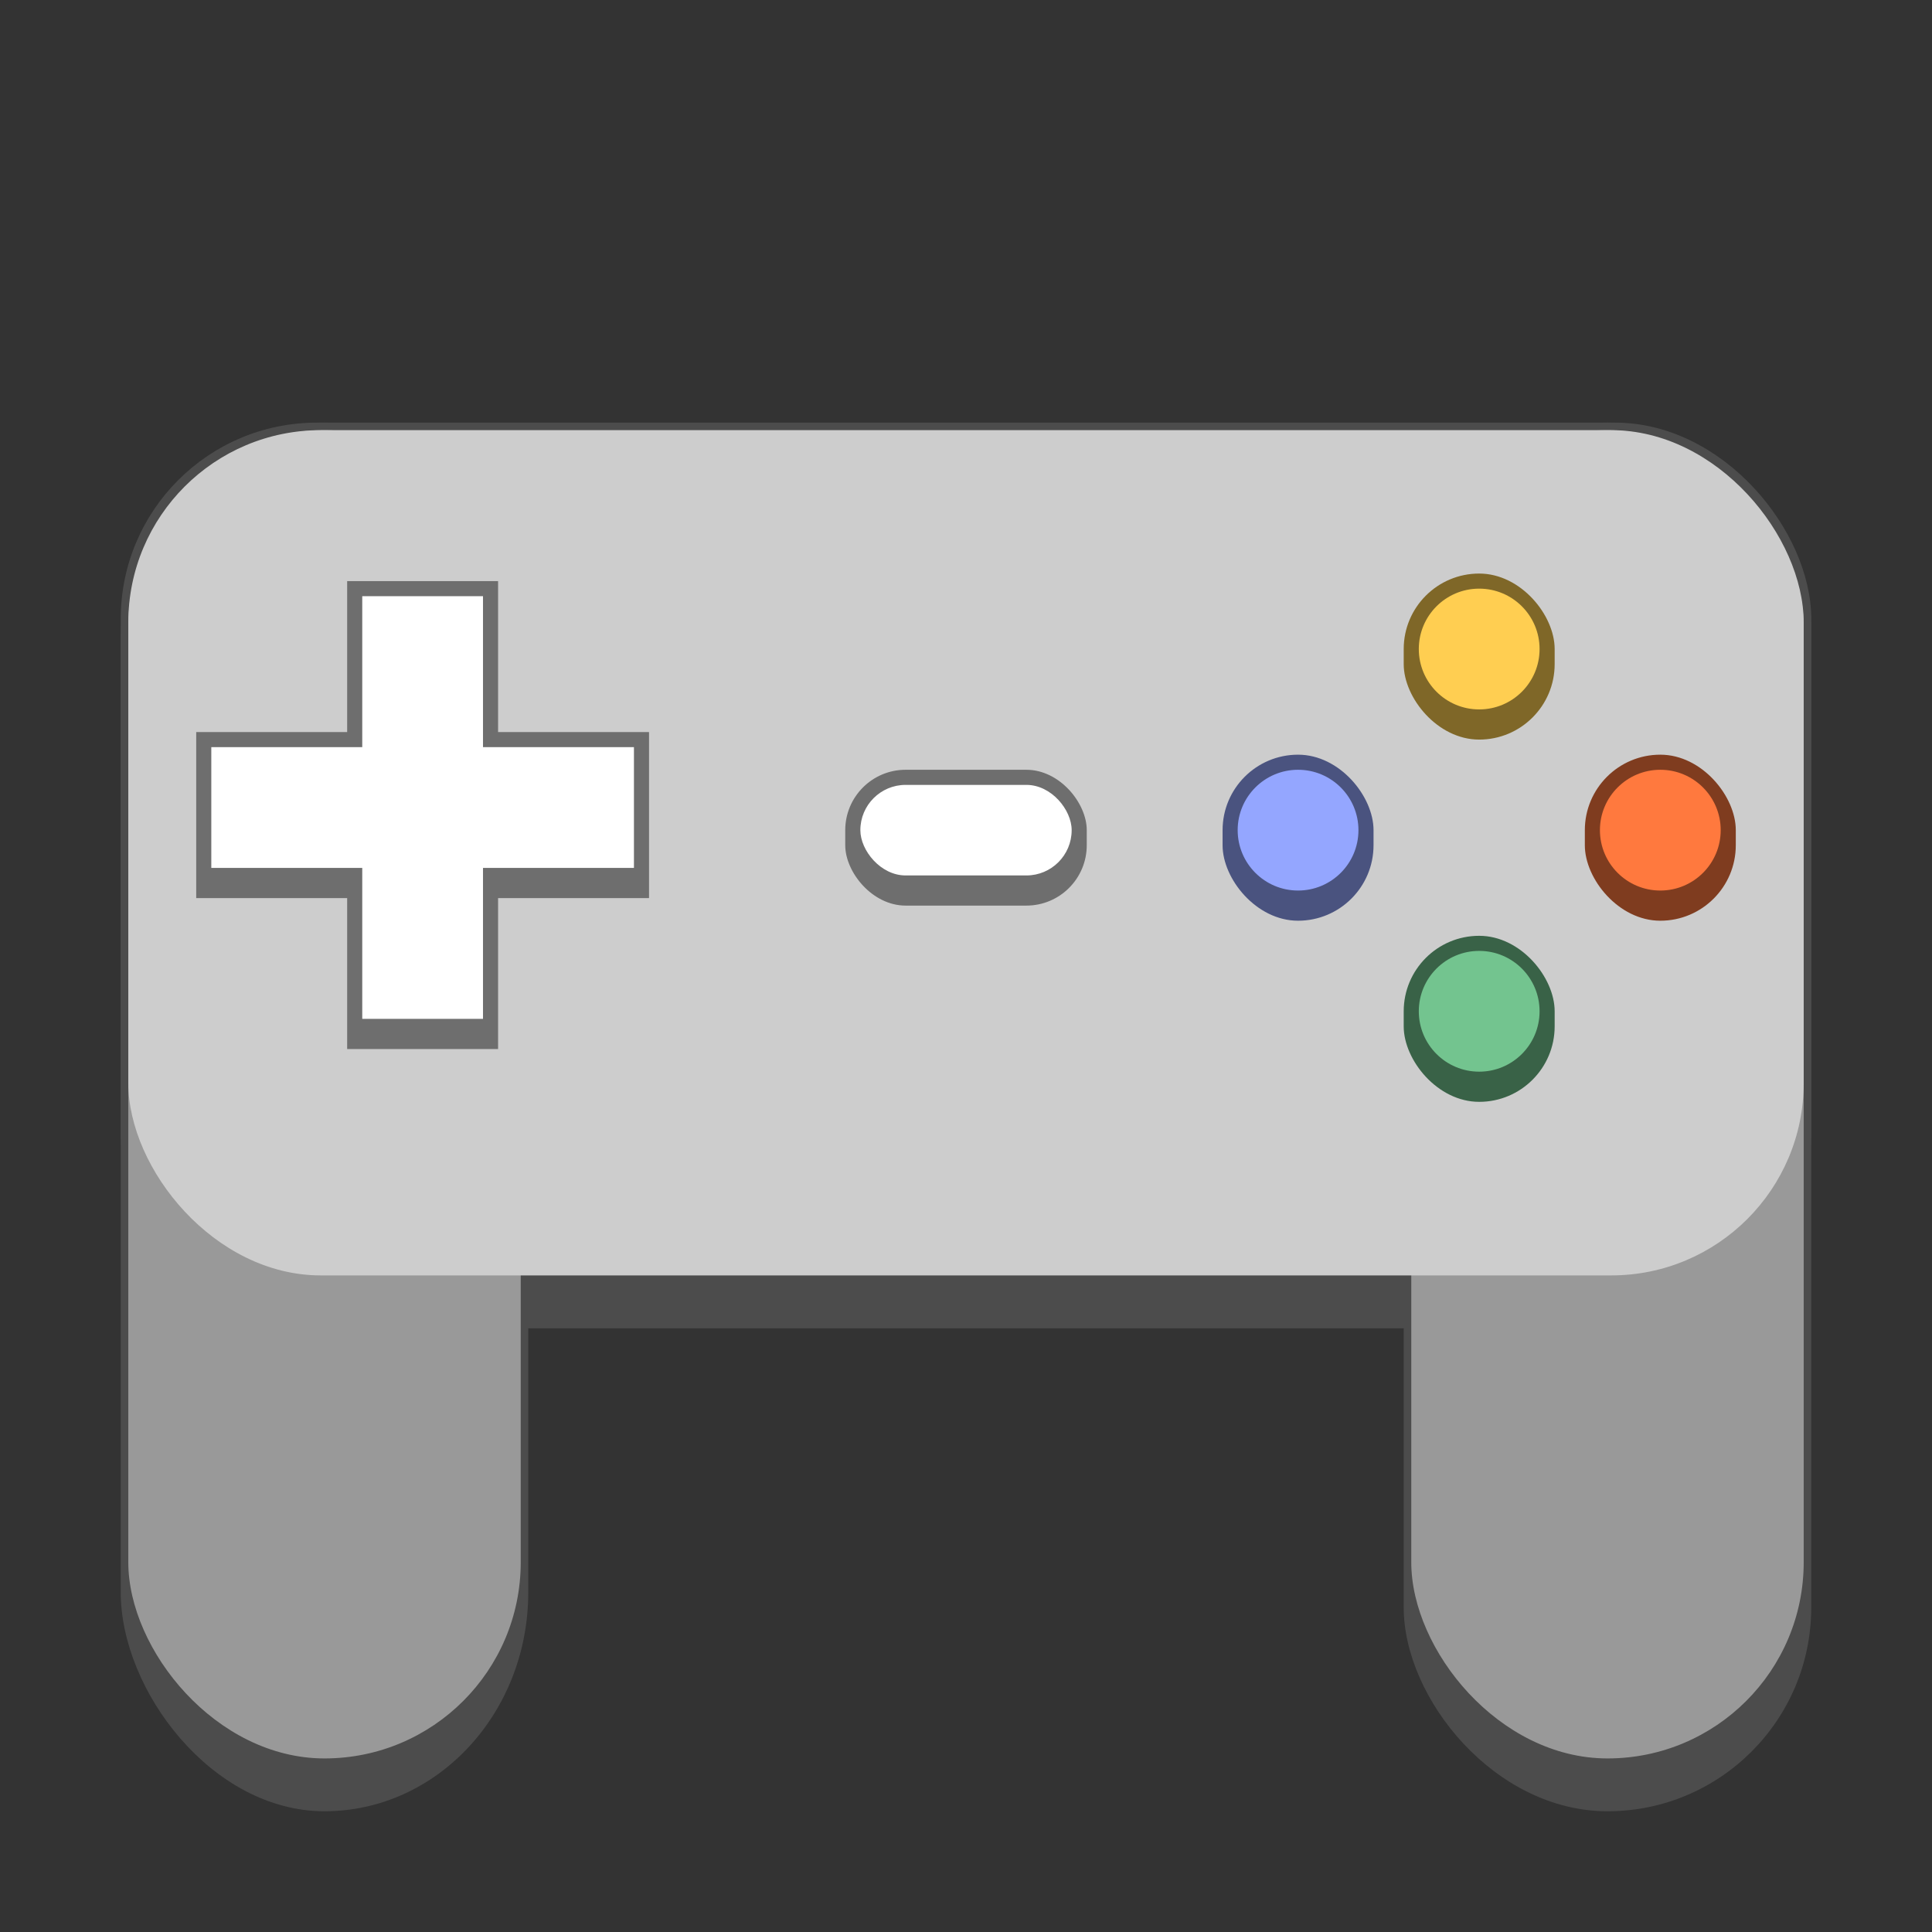 <?xml version="1.0" encoding="UTF-8" standalone="no"?>
<!-- Created with Inkscape (http://www.inkscape.org/) -->

<svg
   width="256"
   height="256"
   viewBox="0 0 67.733 67.733"
   version="1.1"
   id="svg5"
   inkscape:version="1.2 (dc2aedaf03, 2022-05-15)"
   sodipodi:docname="gnome-games.svg"
   xmlns:inkscape="http://www.inkscape.org/namespaces/inkscape"
   xmlns:sodipodi="http://sodipodi.sourceforge.net/DTD/sodipodi-0.dtd"
   xmlns="http://www.w3.org/2000/svg"
   xmlns:svg="http://www.w3.org/2000/svg">
  <rect x="0" y="0" width="67.733" height="67.733" fill="#333333" stroke="none"/>
  <sodipodi:namedview
     id="namedview7"
     pagecolor="#ffffff"
     bordercolor="#666666"
     borderopacity="1.0"
     inkscape:pageshadow="2"
     inkscape:pageopacity="0.0"
     inkscape:pagecheckerboard="0"
     inkscape:document-units="px"
     showgrid="false"
     units="px"
     height="48px"
     inkscape:zoom="2.8284271"
     inkscape:cx="118.97072"
     inkscape:cy="92.454212"
     inkscape:window-width="1846"
     inkscape:window-height="1011"
     inkscape:window-x="0"
     inkscape:window-y="0"
     inkscape:window-maximized="1"
     inkscape:current-layer="svg5"
     showguides="true"
     inkscape:showpageshadow="2"
     inkscape:deskcolor="#d1d1d1" />
  <defs
     id="defs2" />
  <rect
     style="opacity:1;fill:#4c4c4c;fill-opacity:1;stroke-width:1.058"
     id="rect1319"
     width="59.267"
     height="31.75"
     x="4.233"
     y="14.817"
     ry="6.879" />
  <rect
     style="fill:#4c4c4c;fill-opacity:1;stroke-width:3.293"
     id="rect25923"
     width="14.287"
     height="48.683"
     x="49.212"
     y="14.817"
     ry="7.144" />
  <rect
     style="fill:#4c4c4c;fill-opacity:1;stroke-width:3.293"
     id="rect25455"
     width="14.287"
     height="48.683"
     x="4.233"
     y="14.817"
     ry="7.673" />
  <rect
     style="fill:#999999;fill-opacity:1;stroke-width:3.931"
     id="rect27406"
     width="13.758"
     height="46.567"
     x="49.477"
     y="15.081"
     ry="6.879" />
  <rect
     style="fill:#999999;fill-opacity:1;stroke-width:3.931"
     id="rect27404"
     width="13.758"
     height="46.567"
     x="4.498"
     y="15.081"
     ry="6.879" />
  <rect
     style="opacity:1;fill:#cdcdcd;fill-opacity:1;stroke-width:0.529"
     id="rect1162"
     width="58.737"
     height="29.633"
     x="4.498"
     y="15.081"
     ry="6.747" />
  <path
     d="m 12.171,20.373 v 5.292 H 6.879 v 5.821 h 5.292 v 5.292 H 17.462 v -5.292 h 5.292 V 25.665 H 17.462 v -5.292 z"
     id="path29597"
     style="fill:#6e6e6e;fill-opacity:1;stroke-width:1.443"
     sodipodi:nodetypes="ccccccccccccc" />
  <path
     d="m 12.7,20.902 v 5.292 H 7.408 v 4.233 H 12.7 v 5.292 h 4.233 V 30.427 H 22.225 v -4.233 h -5.292 v -5.292 z"
     style="fill:#ffffff;fill-opacity:1;stroke-width:1.058"
     id="path30435"
     sodipodi:nodetypes="ccccccccccccc" />
  <rect
     style="fill:#6e6e6e;fill-opacity:1;stroke-width:1.058"
     id="rect28134"
     width="8.467"
     height="4.762"
     x="29.633"
     y="26.987"
     ry="2.117" />
  <rect
     style="fill:#ffffff;fill-opacity:1;stroke-width:2.117"
     id="rect31959"
     width="7.408"
     height="3.175"
     x="30.163"
     y="27.517"
     ry="1.587" />
  <g
     id="g565"
     transform="translate(24.606,11.377)">
    <rect
       style="fill:#7f6728;fill-opacity:1;stroke-width:0.529"
       id="rect33413"
       width="5.292"
       height="5.821"
       x="24.606"
       y="8.731"
       ry="2.646" />
    <circle
       style="fill:#ffce51;fill-opacity:1;stroke-width:0.529"
       id="path47119"
       cx="27.252"
       cy="11.377"
       r="2.117" />
    <rect
       style="fill:#396247;fill-opacity:1;stroke-width:0.529"
       id="rect33415"
       width="5.292"
       height="5.821"
       x="24.606"
       y="21.431"
       ry="2.646" />
    <circle
       style="fill:#73c48f;fill-opacity:1;stroke-width:0.353"
       id="path39229"
       cx="27.252"
       cy="24.077"
       r="2.117" />
    <rect
       style="fill:#7f3c1f;fill-opacity:1;stroke-width:0.529"
       id="rect33417"
       width="5.292"
       height="5.821"
       x="30.956"
       y="15.081"
       ry="2.646" />
    <circle
       style="fill:#ff793e;fill-opacity:1;stroke-width:0.529"
       id="path49171"
       cx="33.602"
       cy="17.727"
       r="2.117" />
    <rect
       style="fill:#4a537f;fill-opacity:1;stroke-width:0.529"
       id="rect33419"
       width="5.292"
       height="5.821"
       x="18.256"
       y="15.081"
       ry="2.646" />
    <circle
       style="fill:#94a6ff;fill-opacity:1;stroke-width:1.191"
       id="path45378"
       cx="20.902"
       cy="17.727"
       r="2.117" />
  </g>
</svg>
